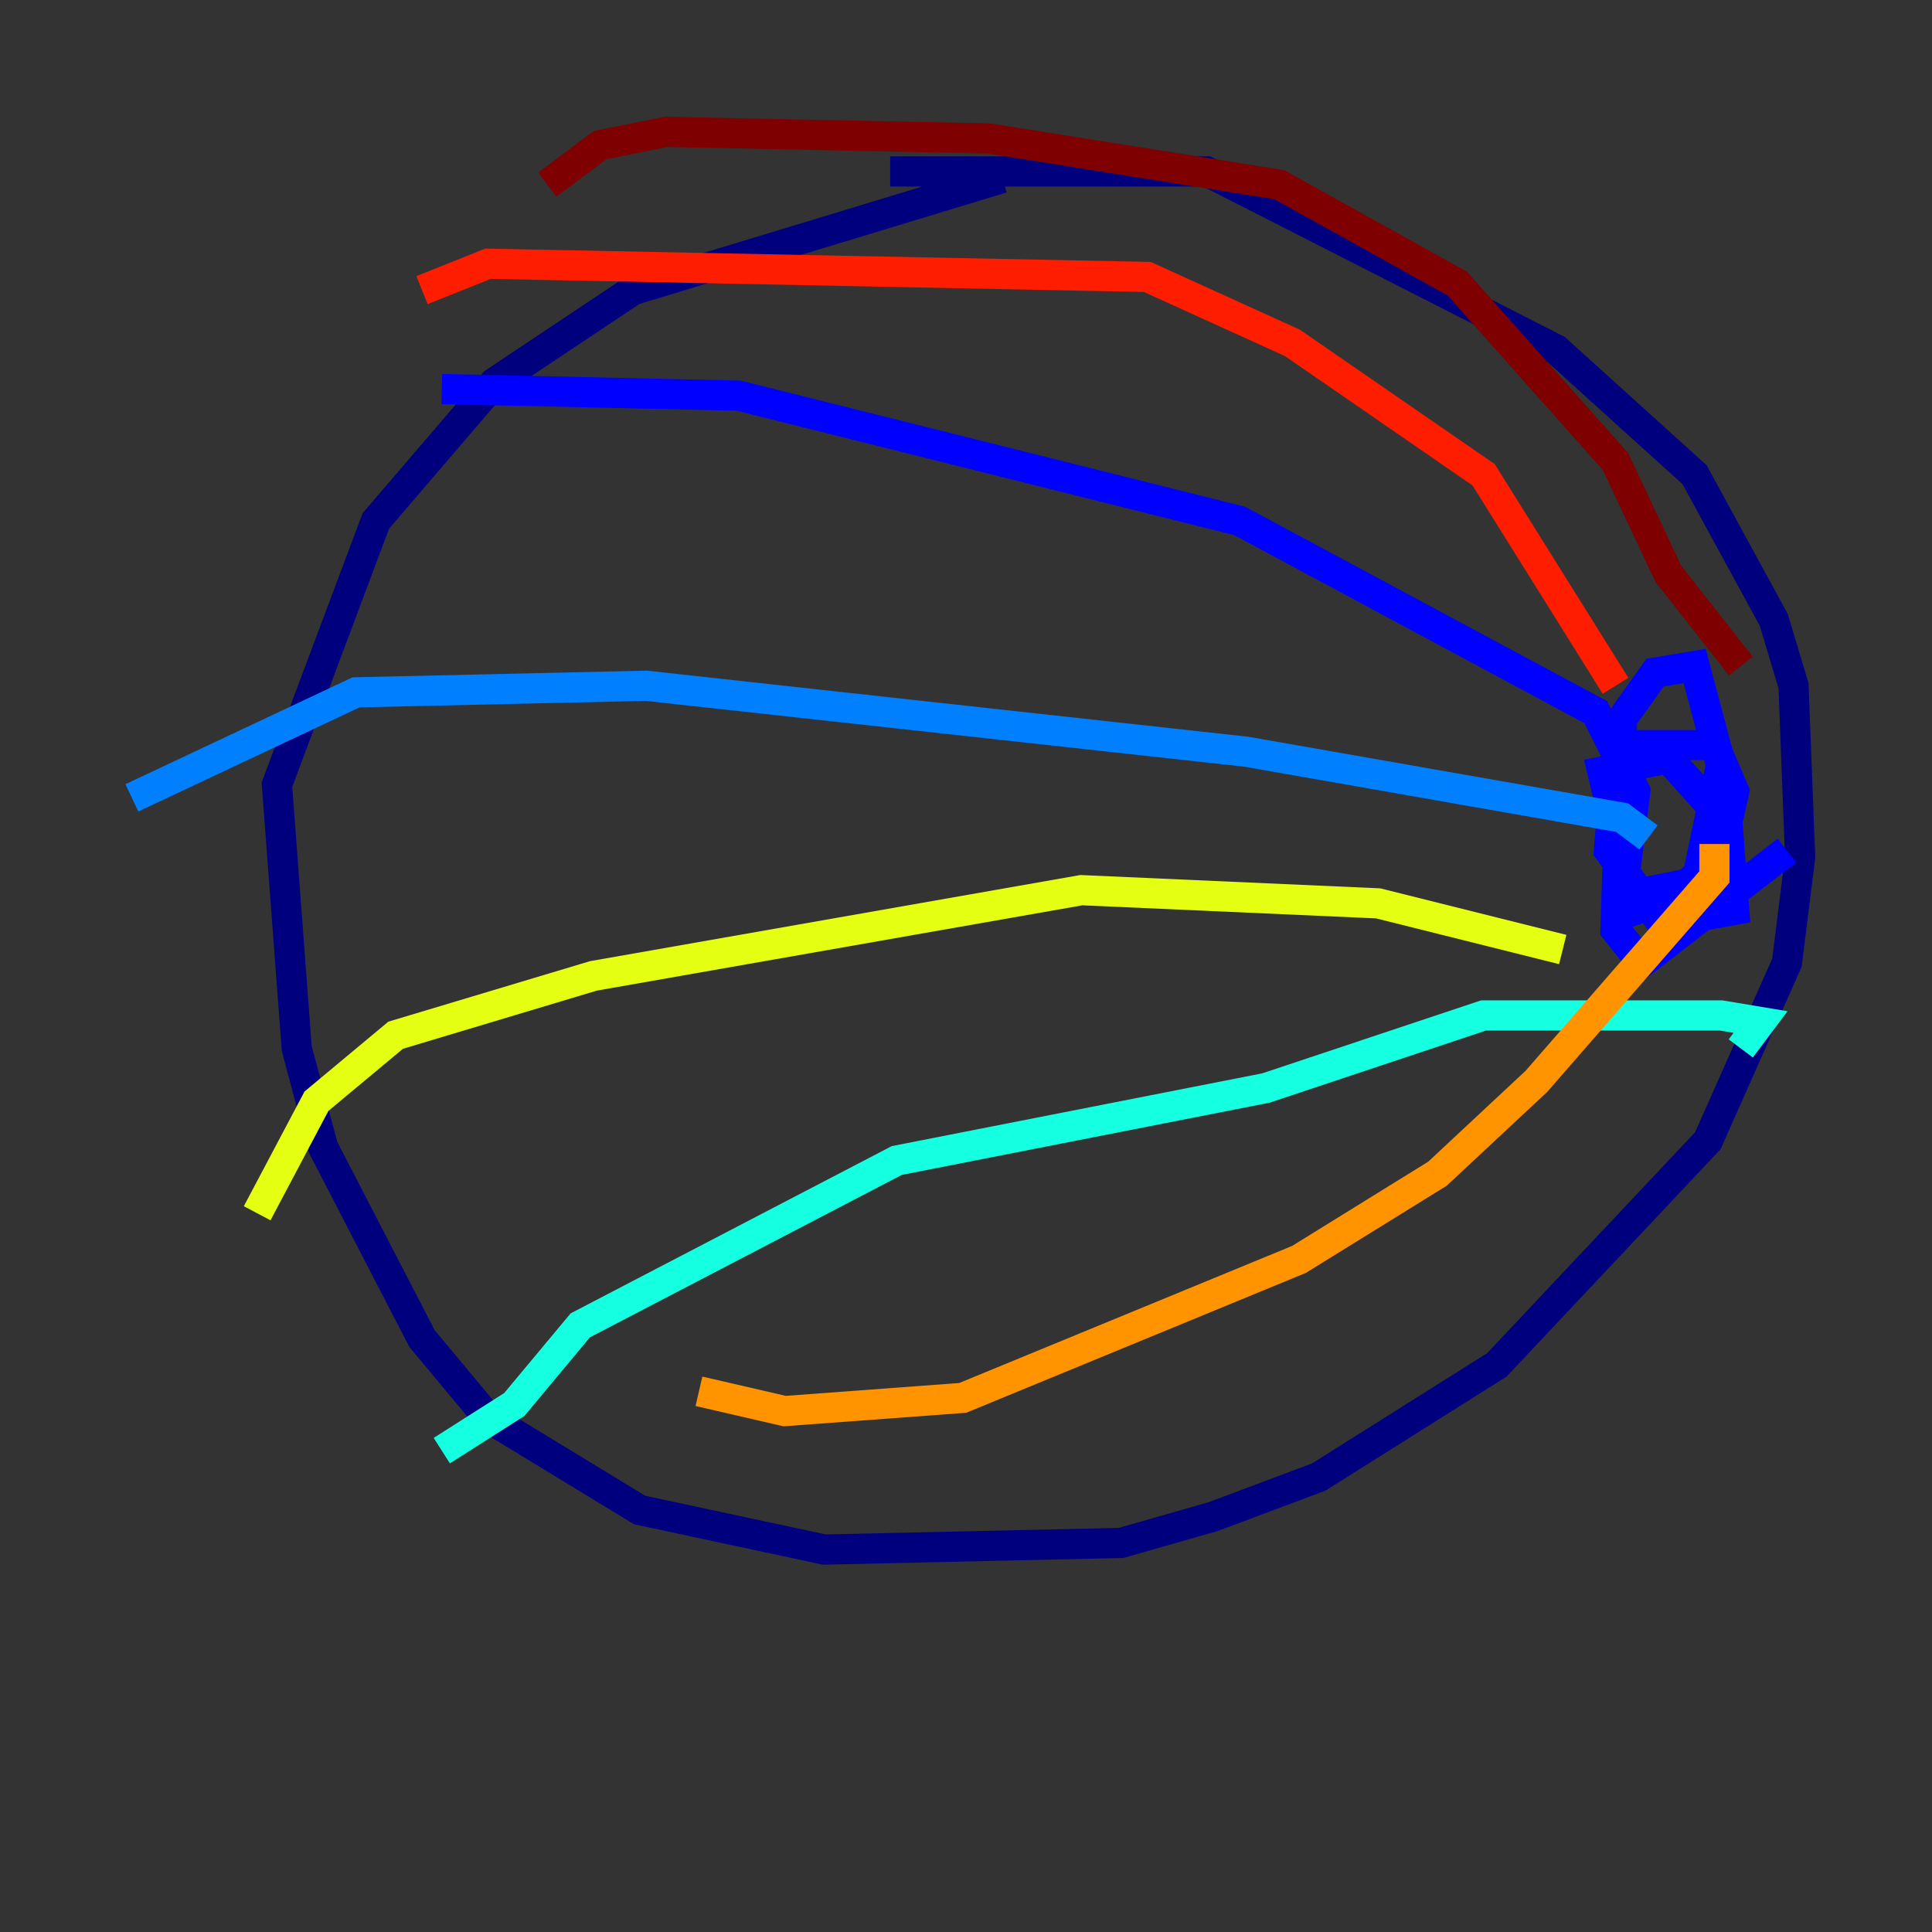 <?xml version="1.0" encoding="utf-8" ?>
<svg baseProfile="tiny" height="128" version="1.2" viewBox="0,0,128,128" width="128" xmlns="http://www.w3.org/2000/svg" xmlns:ev="http://www.w3.org/2001/xml-events" xmlns:xlink="http://www.w3.org/1999/xlink"><rect x="0" y="0" width="128" height="128" fill="#333333" stroke="none"/><defs /><polyline fill="none" points="58.976,11.358 79.945,11.358 103.099,23.154 112.273,31.454 117.515,41.065 118.826,45.433 119.263,56.792 118.389,63.782 113.147,75.577 99.167,90.43 87.372,97.857 80.382,100.478 74.266,102.225 54.608,102.662 42.375,100.041 32.328,93.925 27.959,88.683 21.406,76.014 19.659,69.461 18.348,51.986 24.901,34.512 32.764,25.338 41.939,19.222 66.403,11.795" stroke="#00007f" stroke-width="2" /><polyline fill="none" points="118.389,56.355 108.778,63.782 107.031,61.597 107.468,47.618 109.652,44.56 112.273,44.123 114.02,50.676 112.273,58.976 108.341,60.287 106.157,51.113 110.526,50.239 114.457,54.608 114.894,60.287 110.089,61.16 106.594,56.355 107.031,51.113 108.778,49.365 113.584,49.365 114.894,52.423 114.02,56.355 111.836,58.539 107.468,59.413 108.341,52.423 105.72,47.181 82.13,34.512 48.928,26.212 29.27,25.775" stroke="#0000ff" stroke-width="2" /><polyline fill="none" points="109.215,55.481 107.468,54.171 82.567,49.802 42.812,45.433 23.59,45.87 8.737,52.86" stroke="#0080ff" stroke-width="2" /><polyline fill="none" points="115.331,69.461 116.642,67.713 114.02,67.276 98.293,67.276 83.877,72.082 59.413,76.887 38.444,87.809 34.075,93.051 29.27,96.109" stroke="#15ffe1" stroke-width="2" /><polyline fill="none" points="115.768,62.471 115.768,62.471" stroke="#7cff79" stroke-width="2" /><polyline fill="none" points="103.536,62.908 91.304,59.85 71.645,58.976 39.317,64.655 26.212,68.587 20.969,72.956 17.038,80.382" stroke="#e4ff12" stroke-width="2" /><polyline fill="none" points="113.584,55.918 113.584,58.102 101.788,71.645 95.236,77.761 86.061,83.44 63.782,92.614 51.986,93.488 46.307,92.177" stroke="#ff9400" stroke-width="2" /><polyline fill="none" points="107.031,45.433 98.293,31.454 85.625,22.717 76.014,18.348 32.328,17.474 27.959,19.222" stroke="#ff1d00" stroke-width="2" /><polyline fill="none" points="115.331,44.123 110.526,38.007 107.031,30.58 96.546,18.785 84.751,12.232 65.529,9.174 44.123,8.737 39.754,9.611 36.259,12.232" stroke="#7f0000" stroke-width="2" /></svg>
